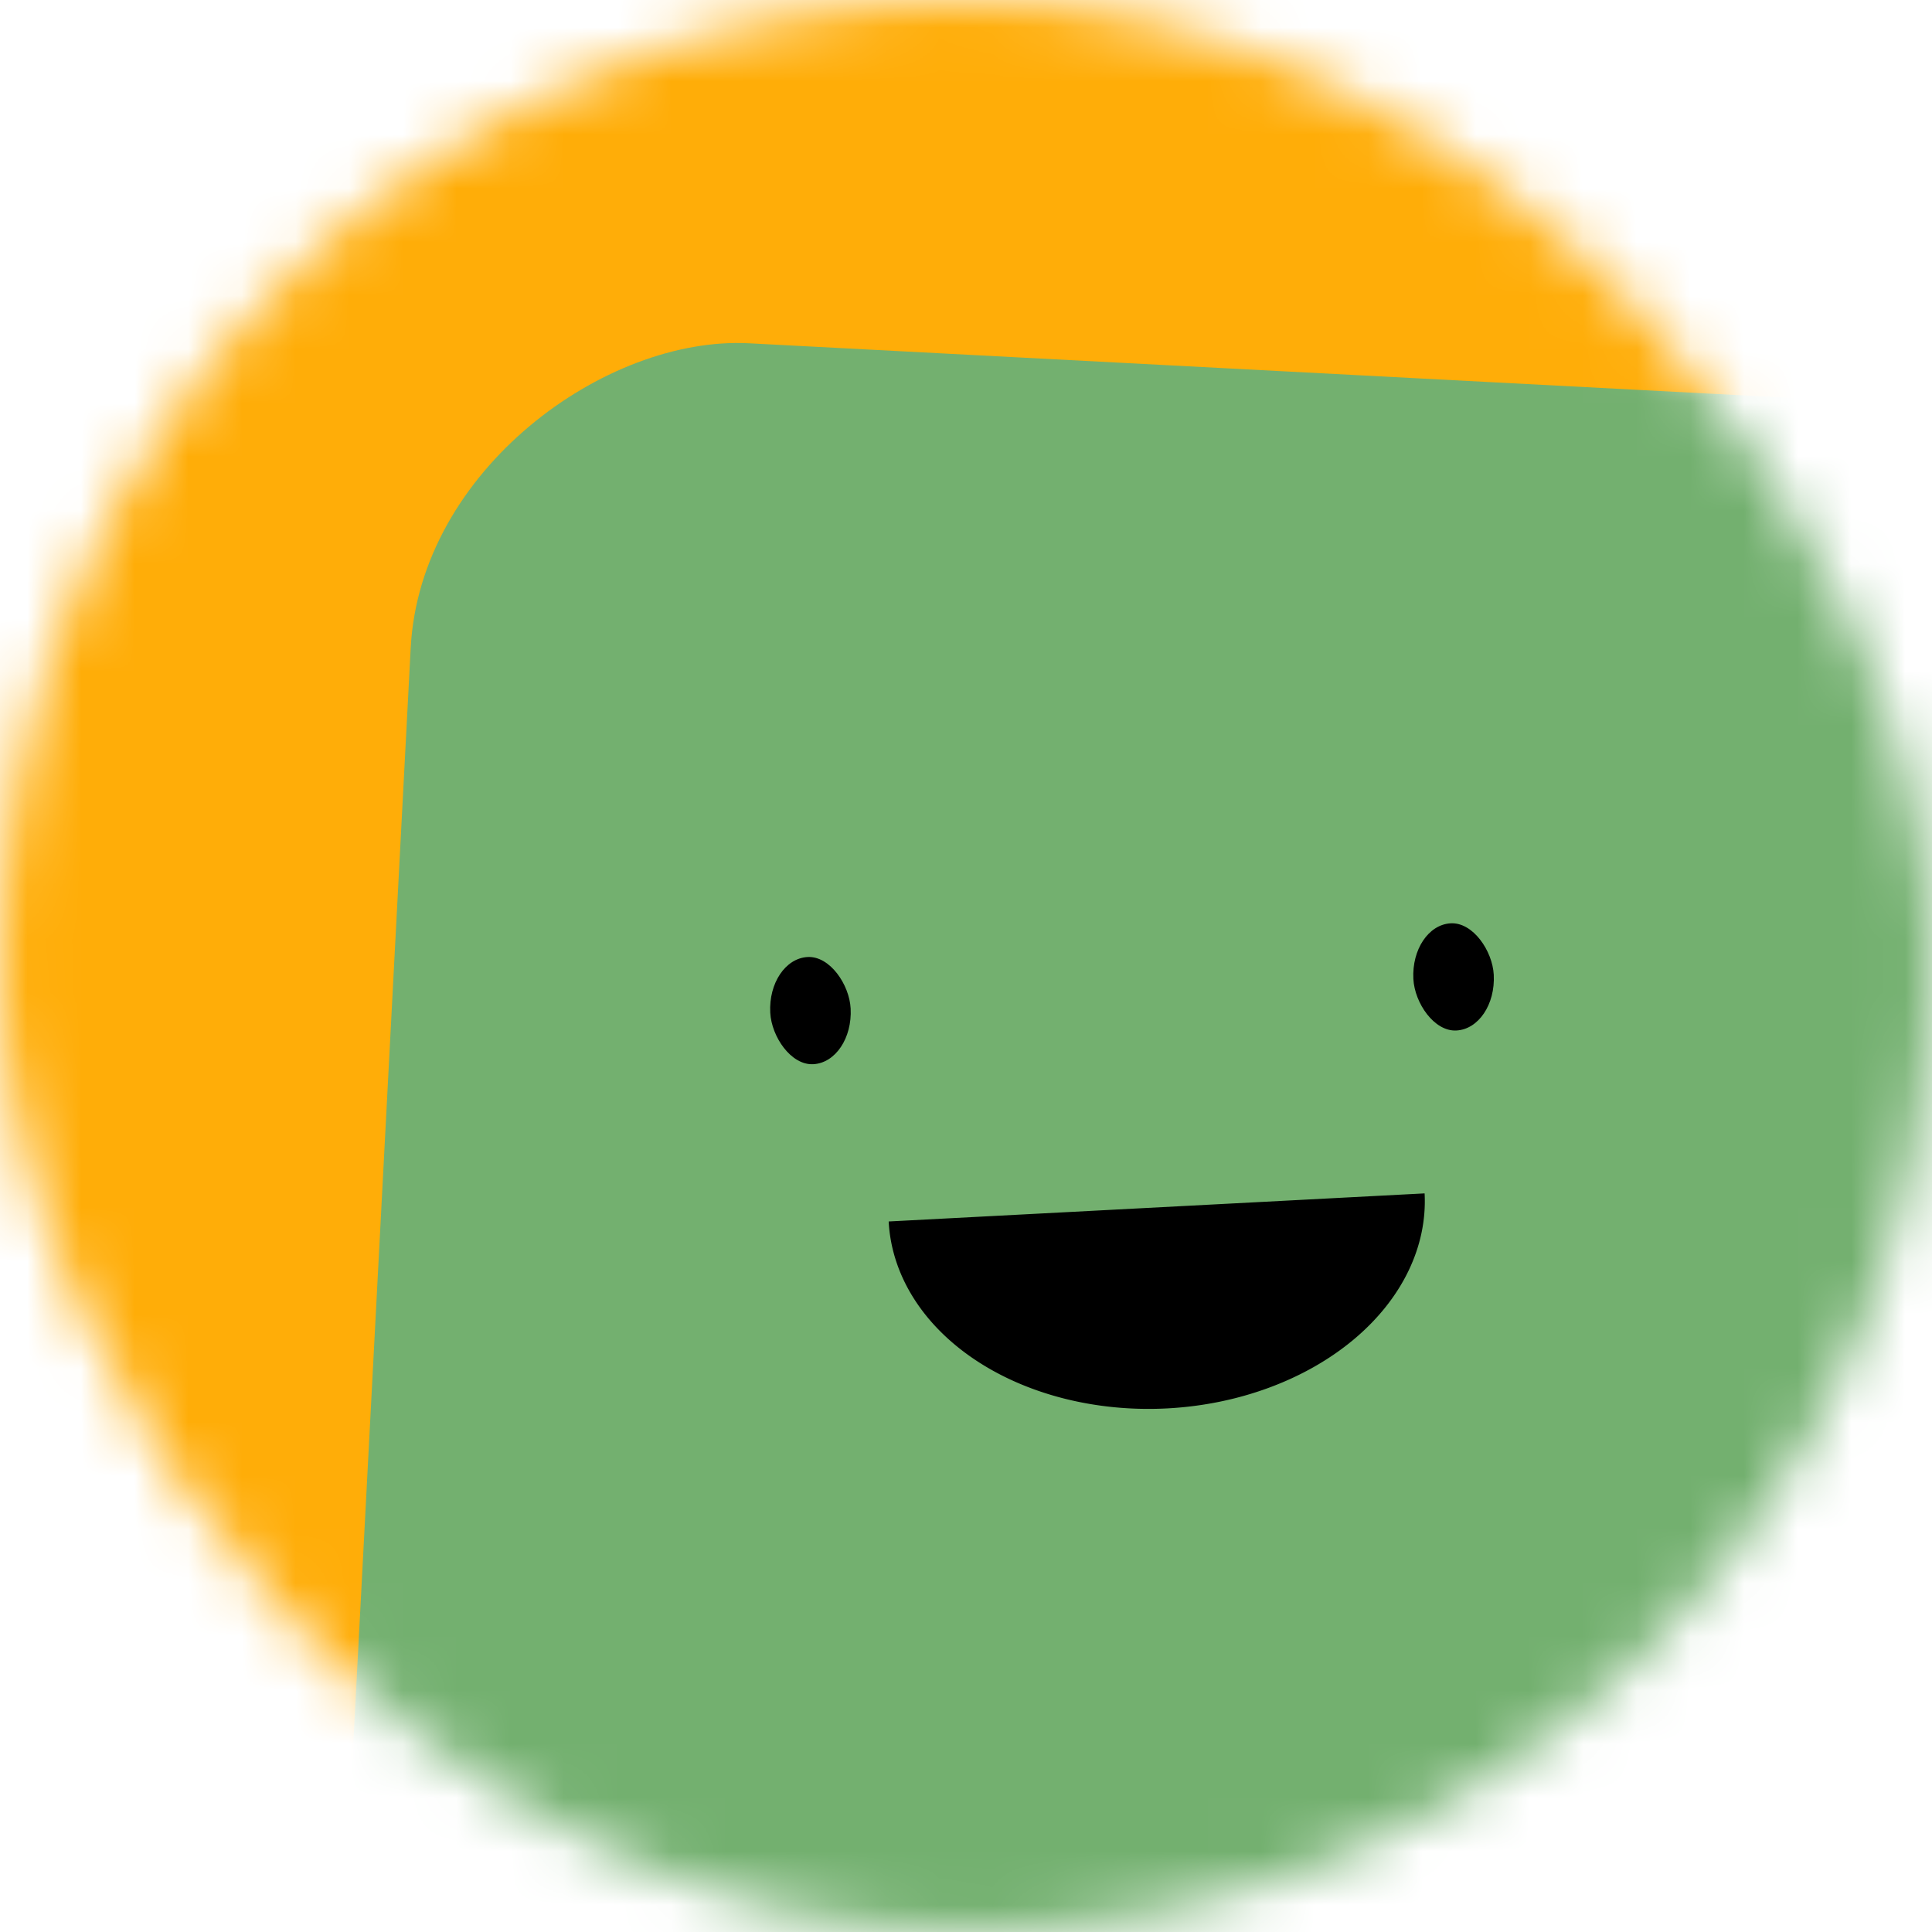 <svg xmlns="http://www.w3.org/2000/svg" width="128" height="128" fill="none" role="img" viewBox="0 0 36 36"><title>Abigail Adams</title><mask id="mask__beam" width="36" height="36" x="0" y="0" maskUnits="userSpaceOnUse"><rect width="36" height="36" fill="#FFF" rx="72"/></mask><g mask="url(#mask__beam)"><rect width="36" height="36" fill="#ffad08"/><rect width="36" height="36" x="0" y="0" fill="#73b06f" rx="6" transform="translate(7 7) rotate(273 18 18) scale(1)"/><g transform="translate(3.5 3.5) rotate(-3 18 18)"><path fill="#000" d="M13,19 a1,0.75 0 0,0 10,0"/><rect width="1.5" height="2" x="11" y="14" fill="#000" stroke="none" rx="1"/><rect width="1.5" height="2" x="23" y="14" fill="#000" stroke="none" rx="1"/></g></g></svg>
